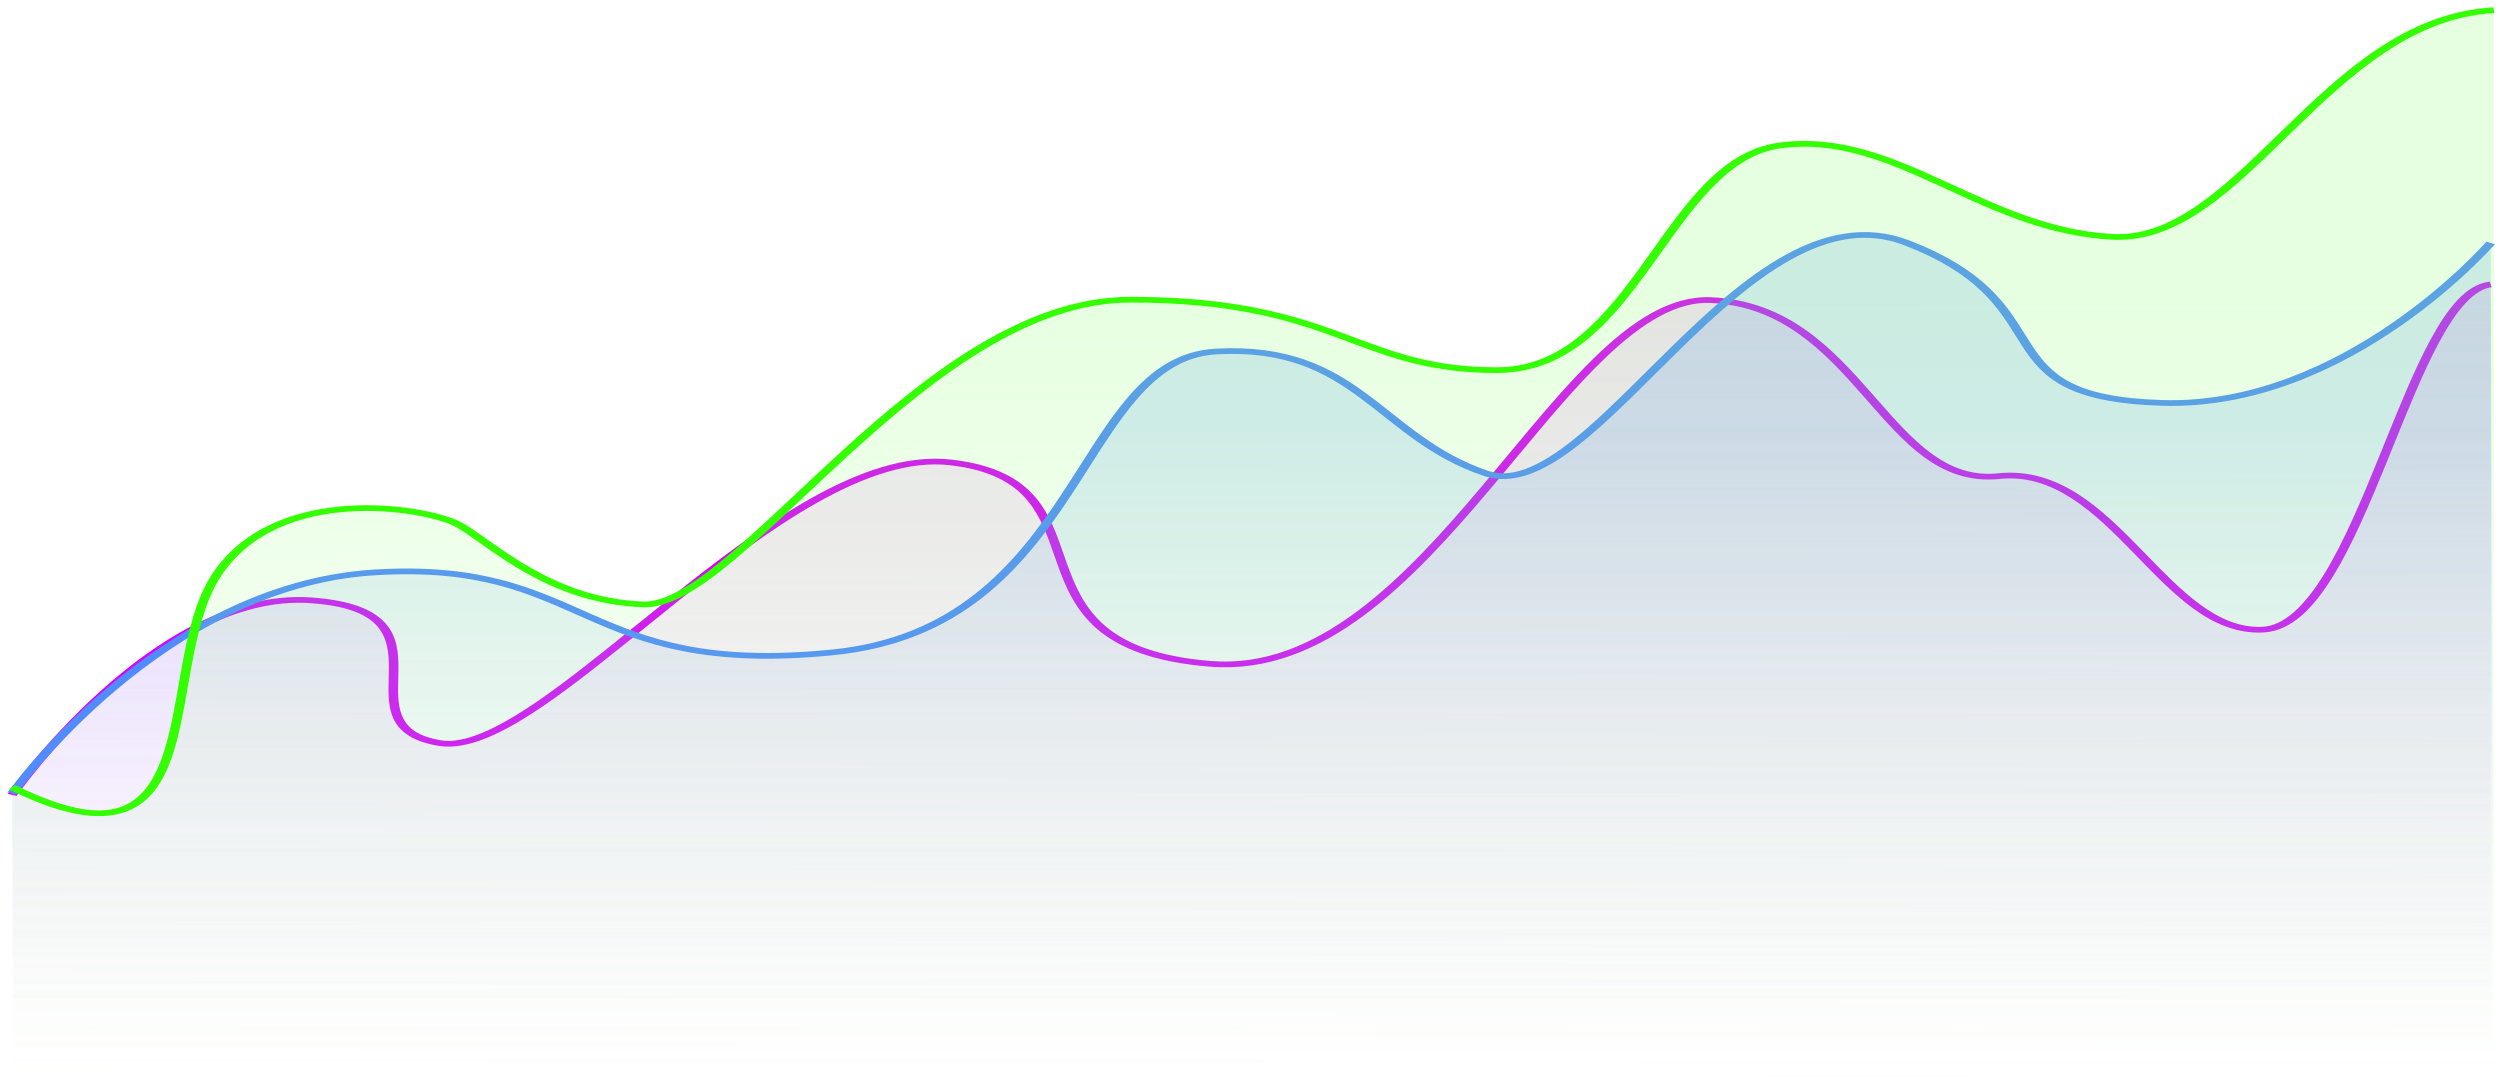 <svg width="311" height="135" viewBox="0 0 311 135" fill="none" xmlns="http://www.w3.org/2000/svg">
<path d="M38.655 74.685C19.418 73.346 1.517 98.898 1.517 98.898V134.426H309.843V35.384C299.69 36.479 293.812 77.727 281.522 78.335C269.231 78.943 262.819 57.772 248.659 59.232C234.498 60.692 231.292 38.183 212.856 37.331C194.421 36.479 177.856 84.784 150.603 82.594C123.351 80.403 139.382 59.962 118.274 57.529C97.167 55.095 67.777 94.639 54.685 92.449C41.594 90.259 57.892 76.023 38.655 74.685Z" fill="url(#paint0_linear_274_830)"/>
<path fill-rule="evenodd" clip-rule="evenodd" d="M286.34 76.552C284.958 77.762 283.385 78.591 281.569 78.68C278.181 78.848 275.302 77.51 272.73 75.618C270.39 73.897 268.184 71.627 265.977 69.357C265.743 69.117 265.51 68.876 265.276 68.637C262.816 66.114 260.335 63.66 257.604 61.925C254.876 60.191 252.008 59.243 248.758 59.578C244.898 59.976 241.848 58.719 239.218 56.764C236.775 54.948 234.583 52.448 232.336 49.885C232.169 49.694 232.001 49.503 231.832 49.311C229.39 46.531 226.846 43.718 223.78 41.546C220.72 39.377 217.197 37.888 212.809 37.685C210.738 37.589 208.618 38.179 206.404 39.383C204.194 40.586 201.962 42.362 199.686 44.538C196.084 47.986 192.432 52.377 188.617 56.965C187.612 58.174 186.595 59.397 185.565 60.619C180.641 66.464 175.414 72.301 169.696 76.54C163.996 80.766 157.665 83.51 150.522 82.936C143.559 82.377 139.298 80.641 136.535 78.291C133.798 75.963 132.569 73.061 131.551 70.22C131.414 69.835 131.28 69.453 131.147 69.072C130.287 66.612 129.465 64.257 127.863 62.316C126.041 60.108 123.227 58.457 118.16 57.873C115.689 57.589 113.055 57.913 110.281 58.734C107.504 59.557 104.622 60.867 101.68 62.52C95.795 65.826 89.761 70.448 83.949 75.102C82.73 76.078 81.52 77.056 80.324 78.023C75.832 81.654 71.528 85.133 67.621 87.798C65.148 89.485 62.806 90.867 60.647 91.759C58.506 92.643 56.422 93.097 54.523 92.78C52.785 92.489 51.5 91.991 50.57 91.329C49.645 90.671 49.101 89.871 48.781 89.003C48.267 87.612 48.311 85.974 48.355 84.356C48.365 83.98 48.375 83.606 48.378 83.236C48.395 81.233 48.211 79.344 46.907 77.875C45.636 76.444 43.245 75.354 38.584 75.03C34.011 74.712 29.446 75.987 25.117 78.167C20.796 80.342 16.791 83.378 13.366 86.475C9.943 89.569 7.117 92.707 5.144 95.073C4.159 96.255 3.388 97.244 2.863 97.936C2.601 98.283 2.4 98.555 2.266 98.74C2.198 98.833 2.147 98.903 2.114 98.951L2.075 99.005L2.066 99.018L2.064 99.021L2.063 99.022C2.063 99.022 2.063 99.022 1.515 98.885C0.967 98.748 0.967 98.747 0.967 98.747L0.968 98.746L0.97 98.742L0.98 98.728L1.02 98.672C1.055 98.623 1.107 98.551 1.175 98.457C1.312 98.268 1.515 97.993 1.78 97.643C2.31 96.944 3.087 95.947 4.08 94.756C6.066 92.374 8.917 89.209 12.374 86.083C15.828 82.96 19.906 79.861 24.352 77.623C28.79 75.389 33.676 73.973 38.722 74.324C43.68 74.669 46.464 75.86 47.957 77.542C49.417 79.186 49.584 81.244 49.567 83.24C49.564 83.632 49.554 84.022 49.544 84.407C49.501 86.019 49.461 87.549 49.941 88.85C50.235 89.645 50.715 90.328 51.48 90.872C52.24 91.413 53.31 91.839 54.844 92.095C56.219 92.325 57.916 92.023 59.971 91.174C62.008 90.332 64.274 89.003 66.727 87.33C70.598 84.689 74.862 81.243 79.35 77.615C80.55 76.645 81.767 75.661 82.996 74.677C88.806 70.025 94.895 65.356 100.866 62.002C103.853 60.325 106.832 58.963 109.753 58.097C112.677 57.231 115.58 56.852 118.385 57.175C123.871 57.808 126.969 59.625 128.929 62.001C130.604 64.031 131.46 66.486 132.315 68.937C132.447 69.316 132.579 69.694 132.714 70.071C133.733 72.917 134.926 75.686 137.508 77.882C140.063 80.056 144.017 81.696 150.681 82.232C157.164 82.753 163.123 80.281 168.77 76.094C174.399 71.921 179.575 66.148 184.503 60.299C185.524 59.087 186.535 57.872 187.536 56.668C191.355 52.075 195.042 47.641 198.678 44.162C200.974 41.965 203.274 40.125 205.604 38.858C207.931 37.592 210.362 36.859 212.9 36.976C217.73 37.199 221.52 38.842 224.689 41.087C227.852 43.328 230.451 46.21 232.885 48.98C233.048 49.166 233.21 49.35 233.371 49.534C235.639 52.12 237.778 54.56 240.144 56.319C242.674 58.2 245.335 59.209 248.556 58.877C252.385 58.482 255.629 59.632 258.47 61.438C261.309 63.242 263.854 65.768 266.303 68.278C266.536 68.517 266.767 68.755 266.998 68.993C269.218 71.275 271.376 73.494 273.653 75.169C276.182 77.029 278.713 78.109 281.471 77.972C282.728 77.91 284.026 77.317 285.358 76.151C286.674 74.999 287.931 73.366 289.144 71.391C291.569 67.445 293.765 62.219 295.904 56.954C296.134 56.388 296.364 55.821 296.593 55.255C298.488 50.574 300.351 45.971 302.295 42.361C303.384 40.34 304.509 38.61 305.695 37.345C306.288 36.713 306.908 36.183 307.564 35.789C308.219 35.397 308.941 35.12 309.735 35.035L309.947 35.734C309.472 35.785 308.959 35.959 308.406 36.291C307.854 36.622 307.295 37.092 306.732 37.693C305.605 38.895 304.508 40.571 303.427 42.579C301.497 46.162 299.645 50.737 297.747 55.425C297.519 55.99 297.29 56.556 297.06 57.122C294.924 62.379 292.712 67.645 290.26 71.636C289.035 73.631 287.738 75.328 286.34 76.552Z" fill="#DB00FF"/>
<path d="M46.548 71.21C19.897 72.868 1.517 98.695 1.517 98.695V134.664H310.239L309.843 30.219C309.843 30.219 291.922 50.833 268.947 50.122C245.972 49.411 257.46 38.038 237.241 30.219C217.023 22.4 198.184 63.391 184.858 58.889C171.533 54.387 168.776 42.777 151.314 43.724C133.853 44.672 134.772 78.081 103.526 81.161C72.28 84.242 73.199 69.551 46.548 71.21Z" fill="url(#paint1_linear_274_830)"/>
<path fill-rule="evenodd" clip-rule="evenodd" d="M190.415 58.931C188.465 59.65 186.475 59.845 184.563 59.198C181.144 58.043 178.42 56.438 175.993 54.716C174.779 53.855 173.635 52.961 172.516 52.077C172.381 51.971 172.246 51.864 172.112 51.758C171.13 50.982 170.163 50.218 169.172 49.487C166.918 47.824 164.574 46.361 161.744 45.368C158.93 44.38 155.608 43.848 151.365 44.079C147.341 44.297 144.255 46.393 141.4 49.704C139.343 52.089 137.477 55.016 135.485 58.142C134.727 59.33 133.951 60.547 133.139 61.774C130.208 66.206 126.823 70.74 122.189 74.362C117.545 77.991 111.622 80.723 103.62 81.512C95.73 82.29 89.831 81.949 85.002 81.011C80.182 80.074 76.47 78.549 72.959 77.005C72.557 76.829 72.158 76.652 71.761 76.476C68.67 75.107 65.668 73.777 62.057 72.823C58.005 71.753 53.169 71.155 46.606 71.564C40.096 71.969 34.056 73.852 28.64 76.48C23.225 79.108 18.464 82.464 14.519 85.781C10.576 89.096 7.46 92.361 5.329 94.799C4.263 96.017 3.445 97.028 2.894 97.733C2.618 98.085 2.409 98.362 2.269 98.549C2.2 98.643 2.147 98.715 2.112 98.763C2.095 98.787 2.082 98.805 2.073 98.817L2.063 98.83L2.061 98.834C2.061 98.834 2.06 98.834 1.513 98.695C0.966 98.556 0.967 98.556 0.967 98.556L0.97 98.551L0.981 98.536C0.99 98.523 1.004 98.504 1.022 98.479C1.058 98.43 1.112 98.356 1.183 98.26C1.326 98.069 1.538 97.789 1.817 97.432C2.375 96.718 3.201 95.698 4.275 94.469C6.423 92.012 9.567 88.718 13.55 85.369C17.532 82.021 22.364 78.61 27.891 75.928C33.416 73.247 39.668 71.281 46.483 70.856C53.246 70.436 58.29 71.052 62.537 72.173C66.278 73.161 69.39 74.54 72.47 75.905C72.868 76.082 73.265 76.258 73.663 76.433C77.159 77.969 80.742 79.435 85.37 80.335C89.99 81.233 95.694 81.573 103.426 80.811C111.047 80.06 116.726 77.461 121.244 73.93C125.772 70.392 129.107 65.937 132.034 61.513C132.83 60.31 133.596 59.107 134.349 57.927C136.351 54.786 138.254 51.801 140.344 49.378C143.204 46.062 146.551 43.626 151.258 43.371C155.745 43.127 159.316 43.691 162.346 44.755C165.361 45.813 167.813 47.355 170.096 49.039C171.1 49.78 172.08 50.554 173.06 51.33C173.195 51.436 173.329 51.542 173.464 51.648C174.582 52.531 175.71 53.412 176.902 54.258C179.286 55.949 181.903 57.483 185.147 58.58C186.566 59.059 188.08 58.957 189.79 58.326C191.526 57.687 193.38 56.528 195.347 54.993C198.388 52.619 201.595 49.43 204.962 46.084C205.946 45.105 206.944 44.114 207.955 43.125C212.402 38.775 217.107 34.484 221.993 31.773C224.439 30.415 226.974 29.429 229.587 29.045C232.227 28.658 234.901 28.892 237.561 29.921C246.872 33.521 249.594 37.884 251.889 41.564C252.133 41.953 252.371 42.335 252.612 42.708C253.872 44.658 255.18 46.317 257.531 47.544C259.869 48.764 263.315 49.592 268.975 49.767C280.165 50.113 290.222 45.258 297.559 40.204C301.21 37.689 304.15 35.15 306.179 33.238C307.192 32.283 307.977 31.485 308.508 30.928C308.773 30.649 308.975 30.43 309.11 30.281C309.178 30.206 309.229 30.149 309.263 30.111L309.3 30.069L309.31 30.058L309.312 30.056L309.312 30.055C309.312 30.055 309.312 30.055 309.774 30.198L309.84 30.219C310.367 30.383 310.367 30.383 310.367 30.383L310.366 30.384L310.353 30.399L310.313 30.445C310.277 30.485 310.225 30.543 310.155 30.62C310.017 30.773 309.811 30.996 309.542 31.279C309.003 31.846 308.208 32.653 307.183 33.619C305.133 35.551 302.157 38.121 298.457 40.67C291.089 45.746 280.698 50.842 268.913 50.477C263.086 50.297 259.352 49.437 256.75 48.08C254.162 46.73 252.77 44.924 251.503 42.964C251.259 42.587 251.019 42.203 250.776 41.814C248.484 38.145 245.885 33.986 236.915 30.517C234.521 29.591 232.183 29.396 229.871 29.736C227.533 30.079 225.174 30.978 222.802 32.294C218.053 34.928 213.425 39.137 208.969 43.495C207.973 44.47 206.985 45.452 206.006 46.425C202.633 49.779 199.377 53.016 196.29 55.425C194.301 56.978 192.339 58.222 190.415 58.931Z" fill="#518CFF"/>
<path d="M26.88 71.637C19.362 83.23 26.88 110.495 1.517 97.937L1.913 134.663H310.239V1.265C289.235 2.449 278.931 30.409 262.682 29.461C246.434 28.513 235.734 16.192 221.467 18.088C207.2 19.983 203.633 46.047 186.195 46.047C168.758 46.047 166.38 37.28 140.62 37.28C114.86 37.28 91.874 75.665 79.985 75.191C68.096 74.717 60.962 67.372 56.999 65.239C53.036 63.107 34.41 60.026 26.88 71.637Z" fill="url(#paint2_linear_274_830)"/>
<path fill-rule="evenodd" clip-rule="evenodd" d="M274.468 25.852C270.868 28.373 267.001 30.07 262.626 29.815C254.852 29.361 248.337 26.37 242.269 23.585C241.834 23.385 241.402 23.187 240.972 22.991C237.724 21.508 234.589 20.139 231.392 19.254C228.209 18.373 225 17.983 221.597 18.435C218.298 18.873 215.511 20.73 212.905 23.434C210.703 25.717 208.704 28.523 206.657 31.395C206.295 31.901 205.933 32.41 205.567 32.919C203.143 36.291 200.593 39.644 197.539 42.154C194.486 44.663 190.839 46.402 186.197 46.402C178.149 46.402 173.21 44.564 167.942 42.604C167.373 42.392 166.801 42.179 166.22 41.967C160.283 39.796 153.356 37.636 140.621 37.636C134.427 37.636 128.306 39.948 122.373 43.521C116.455 47.085 110.823 51.842 105.6 56.608C103.72 58.323 101.891 60.041 100.122 61.704C96.99 64.646 94.045 67.413 91.337 69.674C89.216 71.446 87.214 72.93 85.352 73.959C83.515 74.974 81.694 75.615 79.947 75.546C73.799 75.3 68.917 73.28 65.109 71.093C63.203 69.999 61.552 68.854 60.139 67.857C59.999 67.759 59.863 67.662 59.729 67.567C58.487 66.69 57.463 65.966 56.603 65.504C55.705 65.02 53.894 64.448 51.52 64.049C49.162 63.652 46.305 63.436 43.346 63.638C37.468 64.038 31.119 66.085 27.436 71.765C25.588 74.615 24.653 78.449 23.904 82.443C23.73 83.369 23.566 84.304 23.403 85.236C22.866 88.3 22.335 91.331 21.474 93.913C20.913 95.599 20.204 97.116 19.245 98.342C18.288 99.565 17.053 100.532 15.408 101.068C13.743 101.611 11.751 101.683 9.398 101.226C7.06 100.773 4.337 99.794 1.139 98.211L1.897 97.664C5.04 99.22 7.63 100.136 9.765 100.55C11.884 100.961 13.525 100.872 14.839 100.444C16.174 100.009 17.266 99.193 18.168 98.04C19.069 96.889 19.755 95.436 20.308 93.774C21.157 91.228 21.68 88.244 22.216 85.187C22.38 84.249 22.546 83.304 22.722 82.363C23.471 78.377 24.416 74.455 26.327 71.508C30.173 65.578 36.903 63.361 43.211 62.931C46.346 62.718 49.359 62.947 51.843 63.364C54.312 63.78 56.315 64.392 57.398 64.975C58.323 65.472 59.403 66.237 60.625 67.1C60.763 67.198 60.904 67.297 61.046 67.397C62.456 68.392 64.074 69.513 65.933 70.581C69.656 72.719 74.285 74.607 80.026 74.836C81.251 74.885 82.749 74.43 84.545 73.437C86.317 72.458 88.263 71.021 90.371 69.26C93.061 67.013 95.974 64.277 99.091 61.348C100.864 59.682 102.703 57.954 104.605 56.218C109.834 51.447 115.521 46.638 121.53 43.02C127.523 39.41 133.936 36.925 140.621 36.925C153.647 36.925 160.789 39.148 166.84 41.36C167.425 41.574 167.998 41.787 168.564 41.998C173.836 43.957 178.502 45.691 186.197 45.691C190.273 45.691 193.611 44.173 196.577 41.736C199.542 39.299 202.045 36.018 204.475 32.638C204.837 32.135 205.197 31.629 205.556 31.125C207.601 28.255 209.634 25.403 211.875 23.078C214.495 20.362 217.504 18.25 221.339 17.741C225.069 17.245 228.548 17.684 231.892 18.609C235.221 19.531 238.452 20.946 241.693 22.426C242.105 22.614 242.517 22.803 242.93 22.992C249.07 25.807 255.322 28.674 262.741 29.107C266.491 29.326 270.005 27.883 273.563 25.391C276.863 23.08 280.074 19.96 283.43 16.697C283.677 16.457 283.924 16.217 284.173 15.976C287.785 12.47 291.576 8.866 295.792 6.066C300.003 3.268 304.713 1.22 310.185 0.911L310.296 1.619C305.265 1.902 300.811 3.794 296.675 6.541C292.543 9.287 288.805 12.835 285.185 16.349C284.932 16.595 284.679 16.84 284.428 17.085C281.089 20.33 277.83 23.498 274.468 25.852Z" fill="#33FF00"/>
<defs>
<linearGradient id="paint0_linear_274_830" x1="155.68" y1="35.384" x2="155.624" y2="128.951" gradientUnits="userSpaceOnUse">
<stop stop-color="#E757FF" stop-opacity="0.2"/>
<stop offset="1" stop-color="#E757FF" stop-opacity="0"/>
</linearGradient>
<linearGradient id="paint1_linear_274_830" x1="156.076" y1="52.918" x2="156.005" y2="134.664" gradientUnits="userSpaceOnUse">
<stop stop-color="#518CFF" stop-opacity="0.2"/>
<stop offset="1" stop-color="#D9D9D9" stop-opacity="0"/>
</linearGradient>
<linearGradient id="paint2_linear_274_830" x1="155.68" y1="37.28" x2="155.751" y2="134.663" gradientUnits="userSpaceOnUse">
<stop stop-color="#86FF68" stop-opacity="0.2"/>
<stop offset="1" stop-color="#86FF68" stop-opacity="0"/>
</linearGradient>
</defs>
</svg>
